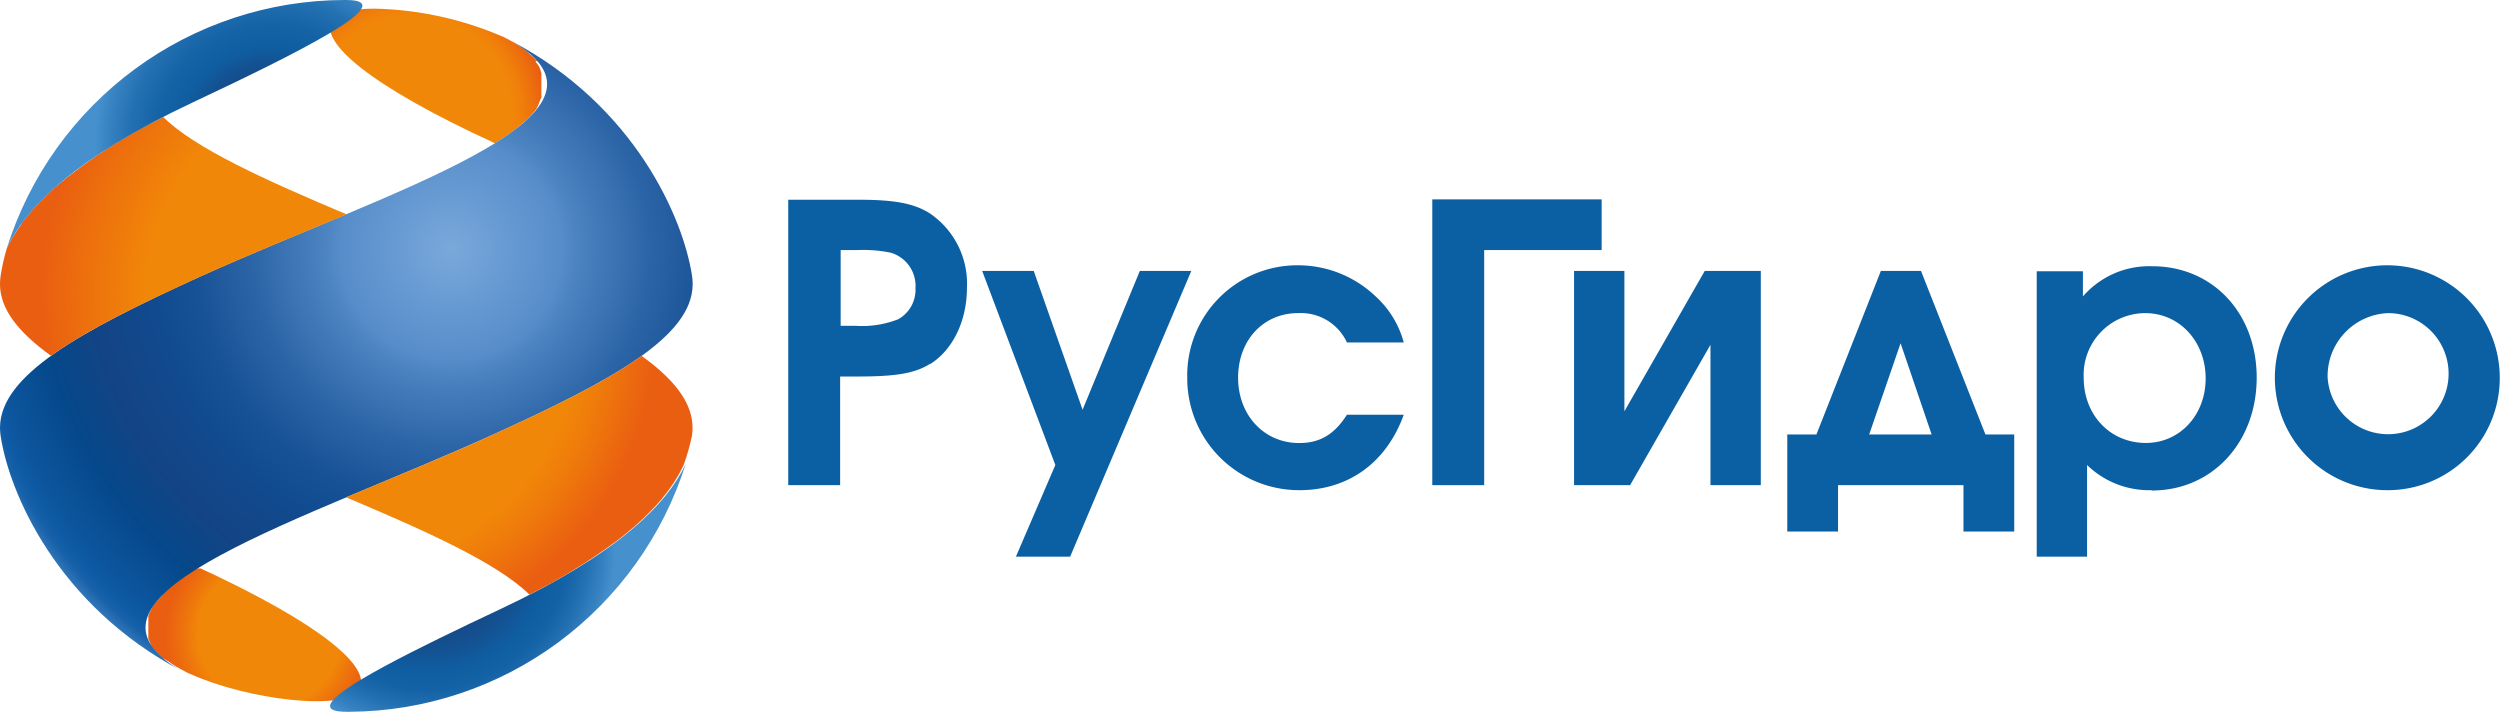 <svg xmlns="http://www.w3.org/2000/svg" xmlns:xlink="http://www.w3.org/1999/xlink" viewBox="0 0 289.03 82.59"><defs><style>.cls-1{fill:none;}.cls-2{clip-path:url(#clip-path);}.cls-3{fill:url(#Безымянный_градиент_15);}.cls-4{clip-path:url(#clip-path-2);}.cls-5{fill:url(#Безымянный_градиент_16);}.cls-6{clip-path:url(#clip-path-3);}.cls-7{fill:url(#Безымянный_градиент_17);}.cls-8{clip-path:url(#clip-path-4);}.cls-9{fill:url(#Безымянный_градиент_18);}.cls-10{clip-path:url(#clip-path-5);}.cls-11{fill:url(#Безымянный_градиент_19);}.cls-12{clip-path:url(#clip-path-6);}.cls-13{fill:url(#Безымянный_градиент_20);}.cls-14{clip-path:url(#clip-path-7);}.cls-15{fill:url(#Безымянный_градиент_21);}.cls-16{fill:#0b60a3;}.cls-17{fill:#961a15;}</style><clipPath id="clip-path" transform="translate(0)"><path class="cls-1" d="M21,77.56Zm-2.17-8.82h0l-.17.18h0a9.07,9.07,0,0,0-.88,1h0l-.1.16,0,0-.09.14,0,0-.08.13,0,.05-.08.14v0a4.44,4.44,0,0,0-.28.64l0,.05a.56.56,0,0,1,0,.12.25.25,0,0,1,0,.07l0,.11s0,0,0,.08l0,.11V72s0,.07,0,.11,0,.05,0,.08,0,.07,0,.11v.45a.38.38,0,0,0,0,.1,3225414727021.94,3225414727021.94,0,0,1,0,.18s0,.06,0,.09,0,.07,0,.1a.29.29,0,0,0,0,.09.36.36,0,0,0,0,.1.29.29,0,0,1,0,.09.76.76,0,0,0,0,.11s0,.05,0,.07,0,.09,0,.13a.14.14,0,0,0,0,.06,1.42,1.42,0,0,0,.08.18h0a1.74,1.74,0,0,0,.1.19s0,0,0,.05,0,.09.08.14l0,.06.08.13a.43.43,0,0,1,0,.07l.09.12.05.06.09.13.05.06.12.14,0,0,.16.18h0q.18.2.39.39l0,0,.17.16.06.05.16.14a.18.18,0,0,1,.07,0l.18.14.06,0,.2.15.05,0,.25.18h0l.29.2c.29.19.61.38.94.56h0l1,.53.06,0c6.5,3,18.11,4.47,19.62,1.78,1.39-2.49-4.19-7.44-18.88-14.19a23.19,23.19,0,0,0-4,3"/></clipPath><radialGradient id="Безымянный_градиент_15" cx="-153.35" cy="602.84" r="1" gradientTransform="translate(1889.79 -7233.07) scale(12.12)" gradientUnits="userSpaceOnUse"><stop offset="0" stop-color="#f18708"/><stop offset="0.68" stop-color="#f18708"/><stop offset="0.84" stop-color="#ed710d"/><stop offset="1" stop-color="#ea5e11"/></radialGradient><clipPath id="clip-path-2" transform="translate(0)"><path class="cls-1" d="M38.34,2.37C37,4.87,42.53,9.82,57.22,16.56c.1,0,.19-.12.29-.18h0c.66-.41,1.27-.83,1.82-1.24l0,0,.22-.16,0,0,.21-.16,0,0L60,14.6h0c.3-.23.57-.47.83-.7h0l.17-.16,0,0,.15-.15s0,0,0,0a1.85,1.85,0,0,0,.14-.14l0,0,.13-.14,0,0,.13-.15h0q.23-.26.42-.51h0l.1-.14,0-.05.09-.13a.21.21,0,0,1,0-.06l.08-.12a.21.21,0,0,1,0-.06.75.75,0,0,1,.07-.12l0-.07a.75.75,0,0,0,.07-.12l0-.06a.54.54,0,0,0,.07-.13v0c0-.1.1-.2.14-.3v0l0-.12a.19.19,0,0,1,0-.07l0-.11,0-.08s0-.07,0-.1a.29.29,0,0,0,0-.09l0-.1s0-.05,0-.08,0-.07,0-.11,0,0,0-.08,0-.07,0-.1a.28.28,0,0,1,0-.09V9.56a.28.28,0,0,0,0-.09.34.34,0,0,0,0-.1.28.28,0,0,0,0-.09V9.19s0-.07,0-.1a.29.29,0,0,0,0-.09.44.44,0,0,0,0-.1.29.29,0,0,1,0-.09l0-.1,0-.09,0-.1,0-.08-.06-.14a.59.59,0,0,1,0-.08l-.07-.15a.3.3,0,0,1,0-.08.41.41,0,0,1-.07-.11.35.35,0,0,0,0-.08l-.07-.11a.35.35,0,0,0-.05-.08l-.07-.1-.06-.09-.09-.11-.06-.08-.09-.11L62.11,7,62,6.91l-.05,0a1.57,1.57,0,0,0-.18-.19l0,0-.14-.14-.08-.07-.13-.11-.09-.08-.13-.11L61,6l-.14-.11-.09-.08-.16-.12-.1-.07-.17-.12-.09-.06L60,5.28c-.14-.1-.29-.19-.44-.28l-.47-.27,0,0c-.35-.18-.69-.36-1-.53l-.06,0A39.34,39.34,0,0,0,43.33,1c-2.52,0-4.44.43-5,1.41"/></clipPath><radialGradient id="Безымянный_градиент_16" cx="-153.35" cy="602.84" r="1" gradientTransform="translate(2410.87 -9276.52) scale(15.41)" gradientUnits="userSpaceOnUse"><stop offset="0" stop-color="#f18708"/><stop offset="0.28" stop-color="#f18708"/><stop offset="0.73" stop-color="#f18708"/><stop offset="0.81" stop-color="#f0800a"/><stop offset="0.93" stop-color="#ec6c0e"/><stop offset="1" stop-color="#ea5e11"/></radialGradient><clipPath id="clip-path-3" transform="translate(0)"><path class="cls-1" d="M79.28,53.62c-2.17,4.69-7.91,10.44-21.43,16.8-9.56,4.5-19.58,9.4-19.69,11.17v.06c0,.41.61.64,1.89.64h.4A41,41,0,0,0,79.28,53.62Z"/></clipPath><radialGradient id="Безымянный_градиент_17" cx="-153.35" cy="602.84" r="1" gradientTransform="translate(3386.31 -13054.5) scale(21.76)" gradientUnits="userSpaceOnUse"><stop offset="0" stop-color="#105497"/><stop offset="0.08" stop-color="#134d8d"/><stop offset="0.25" stop-color="#19407d"/><stop offset="0.38" stop-color="#184482"/><stop offset="0.53" stop-color="#145090"/><stop offset="0.66" stop-color="#0f5ea2"/><stop offset="0.75" stop-color="#1362a5"/><stop offset="0.84" stop-color="#216eb0"/><stop offset="0.94" stop-color="#3682c1"/><stop offset="1" stop-color="#4690cd"/></radialGradient><clipPath id="clip-path-4" transform="translate(0)"><path class="cls-1" d="M59.1,4.73c.32.18.63.36.91.55C72.84,13.75,44.9,22.11,23.07,32,9.13,38.36.05,43.39,0,49.42v.1a6.36,6.36,0,0,0,.07.86C1.06,57,6.65,70,21,77.56c-.33-.18-.65-.37-.94-.56C7.24,68.52,35.18,60.16,57,50.25c13.9-6.32,23-11.33,23.08-17.33v-.23a7.41,7.41,0,0,0-.07-.8C79,25.27,73.44,12.26,59.1,4.73Z"/></clipPath><radialGradient id="Безымянный_градиент_18" cx="-153.35" cy="602.84" r="1" gradientTransform="translate(9360.5 -36563.49) scale(60.7)" gradientUnits="userSpaceOnUse"><stop offset="0" stop-color="#7aa8db"/><stop offset="0.21" stop-color="#568dca"/><stop offset="0.24" stop-color="#4c83c1"/><stop offset="0.38" stop-color="#2c65a7"/><stop offset="0.49" stop-color="#185296"/><stop offset="0.56" stop-color="#114b90"/><stop offset="0.69" stop-color="#134485"/><stop offset="0.79" stop-color="#05488a"/><stop offset="0.89" stop-color="#0c559d"/><stop offset="0.92" stop-color="#0e5aa4"/><stop offset="0.94" stop-color="#1761a9"/><stop offset="0.96" stop-color="#2e73b6"/><stop offset="1" stop-color="#5491cc"/><stop offset="1" stop-color="#5894cf"/></radialGradient><clipPath id="clip-path-5" transform="translate(0)"><path class="cls-1" d="M57,50.25c-5.51,2.5-11.42,4.91-17,7.24,9.29,3.92,17.55,7.63,21.21,11.26a68.22,68.22,0,0,0,10-6.15l0,0,.6-.46,0,0,.57-.46,0,0,.54-.45a0,0,0,0,0,0,0l.49-.41.09-.09c.14-.12.29-.25.42-.38a1.5,1.5,0,0,0,.13-.11l.38-.36.14-.14.34-.33.15-.15.25-.26a2.39,2.39,0,0,0,.22-.23l.19-.2.26-.28.15-.17c.09-.12.19-.23.29-.34l.1-.12c.2-.24.38-.47.56-.71l0,0,.33-.44a0,0,0,0,1,0,0,16.44,16.44,0,0,0,1.62-2.74A23.77,23.77,0,0,0,80,50.38c.49-3.28-1.67-6.25-5.83-9.24-4,2.9-10,5.83-17.18,9.11"/></clipPath><radialGradient id="Безымянный_градиент_19" cx="-153.35" cy="602.84" r="1" gradientTransform="translate(5571.02 -21706.12) scale(36.07)" gradientUnits="userSpaceOnUse"><stop offset="0" stop-color="#f18708"/><stop offset="0.75" stop-color="#f18708"/><stop offset="0.84" stop-color="#ef7b0b"/><stop offset="1" stop-color="#ea5e11"/></radialGradient><clipPath id="clip-path-6" transform="translate(0)"><path class="cls-1" d="M6.43,21.6l0,0-.46.42-.09.07c-.14.14-.27.27-.41.39l-.1.1L4.94,23l-.11.12-.32.32-.14.15-.25.27-.18.2-.22.24c-.05.07-.1.12-.15.18l-.24.28-.16.2L3,25.16c-.07.09-.14.17-.2.26l-.09.1-.27.37,0,.08-.29.4,0,0A16,16,0,0,0,.8,28.67a23.54,23.54,0,0,0-.73,3.22,6.38,6.38,0,0,0-.07.87v.1c0,2.9,2.15,5.57,5.9,8.28,4-2.91,10-5.84,17.17-9.12,5.52-2.5,11.43-4.91,17-7.24-9.28-3.91-17.53-7.62-21.2-11.25A60.69,60.69,0,0,0,6.43,21.6"/></clipPath><radialGradient id="Безымянный_градиент_20" cx="-153.35" cy="602.84" r="1" gradientTransform="translate(5569.1 -21698.67) scale(36.05)" gradientUnits="userSpaceOnUse"><stop offset="0" stop-color="#f18708"/><stop offset="0.66" stop-color="#f18708"/><stop offset="0.9" stop-color="#ec6b0e"/><stop offset="1" stop-color="#ea5e11"/></radialGradient><clipPath id="clip-path-7" transform="translate(0)"><path class="cls-1" d="M.8,28.67C3,24,8.71,18.23,22.22,11.87,34.14,6.26,46.77,0,40,0h-.2A41,41,0,0,0,.8,28.67"/></clipPath><radialGradient id="Безымянный_градиент_21" cx="-153.35" cy="602.84" r="1" gradientTransform="translate(-3305.53 13134.09) rotate(180) scale(21.76)" gradientUnits="userSpaceOnUse"><stop offset="0" stop-color="#105497"/><stop offset="0.06" stop-color="#134d8d"/><stop offset="0.17" stop-color="#19407d"/><stop offset="0.28" stop-color="#184482"/><stop offset="0.4" stop-color="#145090"/><stop offset="0.5" stop-color="#0f5ea2"/><stop offset="0.61" stop-color="#1463a6"/><stop offset="0.75" stop-color="#2370b1"/><stop offset="0.89" stop-color="#3b86c4"/><stop offset="0.94" stop-color="#4690cd"/><stop offset="1" stop-color="#4690cd"/></radialGradient></defs><g id="Слой_2" data-name="Слой 2"><g id="Слой_1-2" data-name="Слой 1"><g class="cls-2"><rect class="cls-3" x="16.83" y="65.71" width="26.3" height="16.88"/></g><g class="cls-4"><rect class="cls-5" x="36.95" y="0.96" width="26.31" height="15.61"/></g><g class="cls-6"><rect class="cls-7" x="38.16" y="53.62" width="41.12" height="28.67"/></g><g class="cls-8"><rect class="cls-9" y="4.73" width="80.08" height="72.83"/></g><g class="cls-10"><rect class="cls-11" x="40.04" y="41.14" width="40.46" height="27.62"/></g><g class="cls-12"><rect class="cls-13" y="13.53" width="40.04" height="27.6"/></g><g class="cls-14"><rect class="cls-15" x="0.8" width="45.98" height="28.67"/></g><path class="cls-16" d="M107.55,42.05c-1.79,1.12-3.9,1.48-8.5,1.48H97.13V56.09h-6v-33h8c4.29,0,6.44.41,8.28,1.52a9.81,9.81,0,0,1,4.38,8.67c0,3.8-1.62,7.16-4.25,8.81M103,29.22a15.62,15.62,0,0,0-3.81-.31h-2v8.76h1.75a11.41,11.41,0,0,0,4.9-.76,3.89,3.89,0,0,0,2-3.58A4,4,0,0,0,103,29.22" transform="translate(0)"/><polygon class="cls-16" points="123.72 64.36 117.45 64.36 122.01 53.76 113.55 31.32 119.51 31.32 125.16 47.37 131.78 31.32 137.73 31.32 123.72 64.36"/><path class="cls-16" d="M150.26,56.67a12.93,12.93,0,0,1-13-13,12.73,12.73,0,0,1,12.8-13A13,13,0,0,1,159,34.23a11.12,11.12,0,0,1,3.29,5.36h-6.57a5.87,5.87,0,0,0-5.65-3.39c-4,0-6.93,3.12-6.93,7.46s3,7.56,7.06,7.56c2.41,0,4.07-1,5.52-3.27h6.57c-2,5.54-6.4,8.72-12.05,8.72" transform="translate(0)"/><polygon class="cls-16" points="171.59 28.91 171.59 56.09 165.59 56.09 165.59 23.05 185.17 23.05 185.17 28.91 171.59 28.91"/><polygon class="cls-16" points="197.75 56.09 197.75 39.86 188.46 56.09 181.98 56.09 181.98 31.32 187.8 31.32 187.8 47.55 197.09 31.32 203.57 31.32 203.57 56.09 197.75 56.09"/><path class="cls-16" d="M227,61.45V56.09h-14.5v5.36h-5.87V50.23H210l7.45-18.91h4.64l7.45,18.91h3.33V61.45Zm-7.27-21.77-3.63,10.55h7.22Z" transform="translate(0)"/><path class="cls-16" d="M248.74,56.67a10.28,10.28,0,0,1-7.45-2.91v10.6h-5.82v-33h5.34v2.91a10.15,10.15,0,0,1,8-3.49c7,0,12.09,5.41,12.09,12.88s-5.12,13.05-12.13,13.05M248,36.2a7.14,7.14,0,0,0-7.1,7.46c0,4.34,3.07,7.55,7.19,7.55C252,51.21,255,48,255,43.75s-3-7.55-7-7.55" transform="translate(0)"/><path class="cls-16" d="M276.1,56.67A13,13,0,1,1,289,43.88,12.94,12.94,0,0,1,276.1,56.67m0-20.47a7.28,7.28,0,0,0-7,7.42,7,7,0,1,0,7-7.42" transform="translate(0)"/><polyline class="cls-17" points="20.48 77.78 20.48 77.78 20.48 77.78"/></g></g></svg>